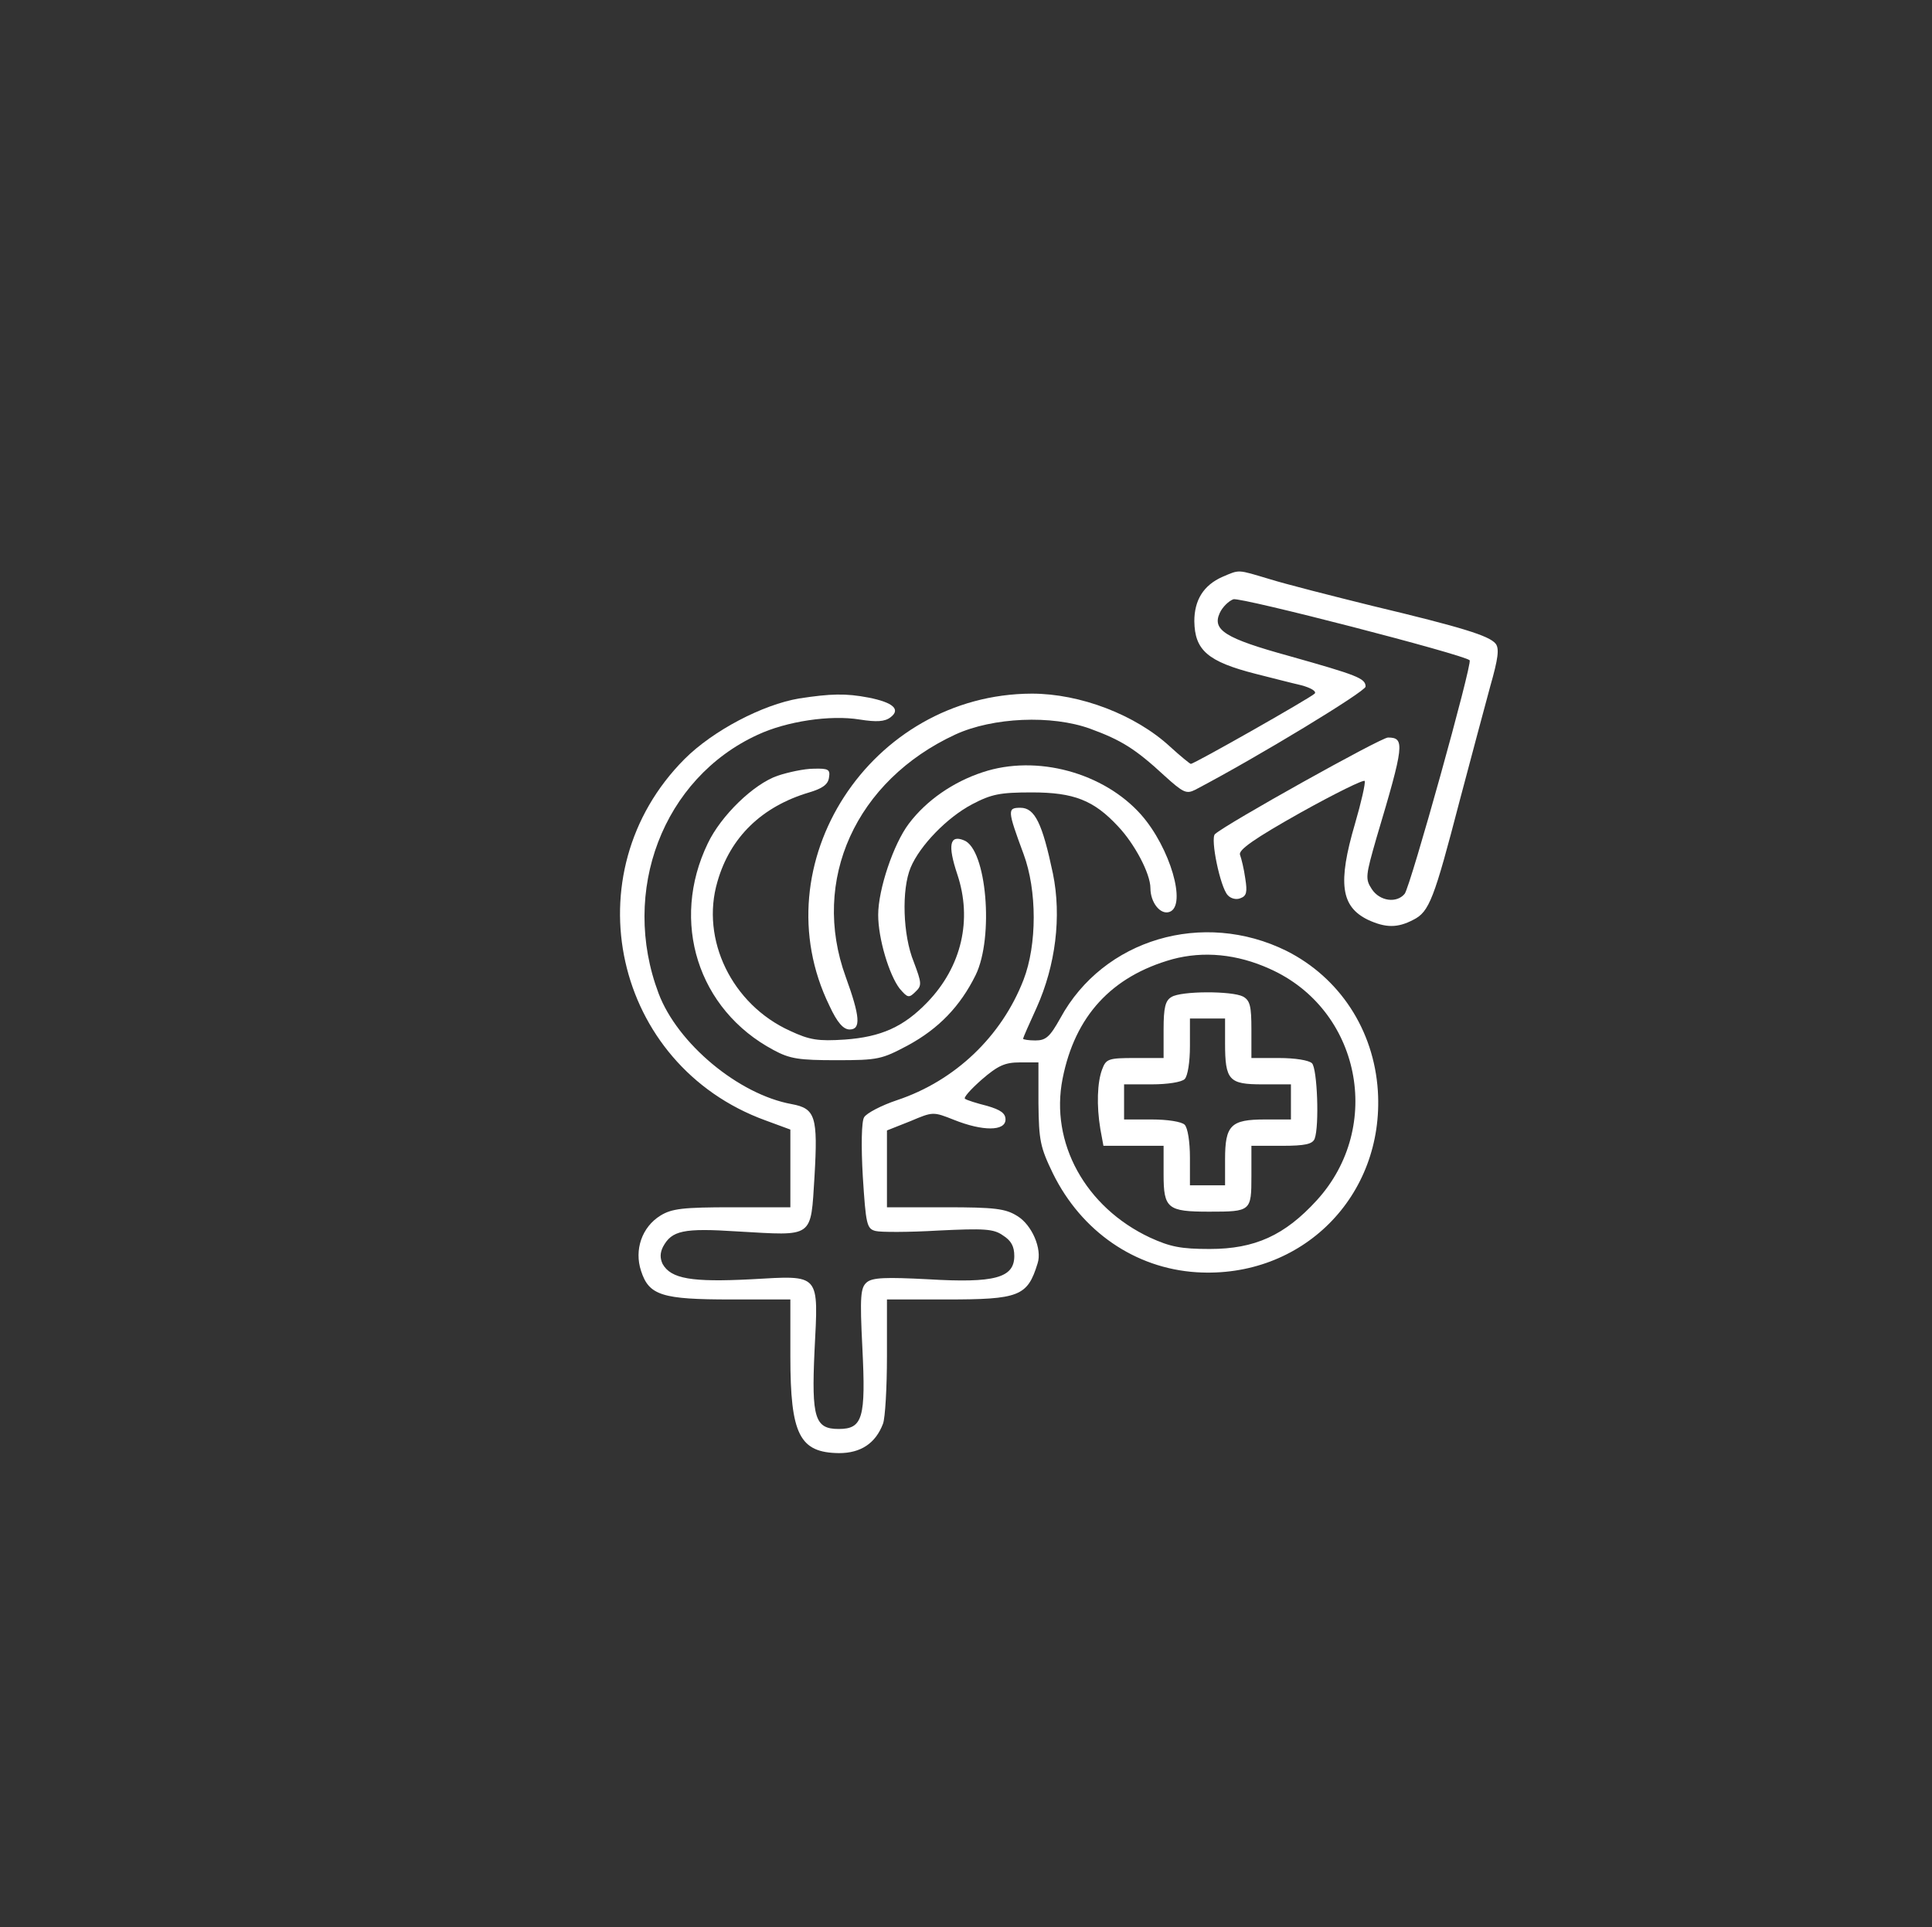 <?xml version="1.0" standalone="no"?>
<!DOCTYPE svg PUBLIC "-//W3C//DTD SVG 20010904//EN"
 "http://www.w3.org/TR/2001/REC-SVG-20010904/DTD/svg10.dtd">
<svg version="1.0" xmlns="http://www.w3.org/2000/svg"
 width="440pt" height="439pt" viewBox="0 0 440 439"
 preserveAspectRatio="xMidYMid meet">

<rect x="0" y="0" width="440" height="439" fill="#333333" stroke="none"/>

<g transform="translate(0,439) scale(0.1,-0.1)"
fill="#FFFFFF" stroke="none">
<path d="M2784 3076 c-43 -19 -64 -53 -64 -101 1 -66 30 -92 140 -120 36 -9
82 -21 104 -26 22 -6 35 -14 30 -19 -10 -10 -274 -160 -282 -160 -2 0 -24 18
-47 39 -79 73 -205 121 -315 121 -367 -1 -619 -388 -461 -711 18 -39 32 -54
46 -54 26 0 24 29 -9 120 -80 220 23 447 250 552 85 39 219 45 307 13 71 -26
103 -46 169 -107 43 -39 50 -42 70 -32 143 75 388 224 388 235 0 19 -19 26
-175 70 -145 40 -175 59 -157 98 6 13 20 27 31 31 17 5 525 -126 538 -139 7
-6 -135 -516 -148 -532 -18 -22 -57 -17 -75 11 -15 23 -14 30 11 117 63 211
65 228 26 228 -16 0 -369 -197 -394 -220 -11 -10 12 -121 29 -139 7 -8 20 -11
29 -7 14 5 16 14 11 45 -3 22 -9 46 -12 54 -4 11 33 37 138 96 79 44 144 76
146 72 2 -5 -8 -49 -22 -97 -40 -136 -32 -189 29 -219 41 -19 68 -19 104 0 36
18 47 47 105 270 26 99 58 217 70 262 18 63 21 86 12 97 -15 18 -76 37 -281
86 -93 23 -199 50 -234 61 -74 22 -67 22 -107 5z"/>
<path d="M1820 2799 c-83 -14 -196 -73 -261 -138 -259 -260 -162 -697 184
-823 l57 -21 0 -88 0 -89 -132 0 c-113 0 -138 -3 -164 -19 -42 -26 -60 -78
-44 -126 18 -56 48 -65 205 -65 l135 0 0 -130 c0 -178 21 -219 111 -220 49 0
83 22 100 67 5 13 9 83 9 154 l0 129 135 0 c166 0 185 7 208 82 11 33 -13 88
-46 108 -27 17 -51 20 -164 20 l-133 0 0 88 0 87 53 21 c52 22 52 22 100 3 65
-26 117 -26 117 1 0 14 -11 22 -42 31 -24 6 -46 13 -50 16 -5 2 13 22 38 44
37 32 53 39 87 39 l42 0 0 -93 c1 -85 4 -100 33 -160 65 -132 187 -216 327
-225 240 -15 428 173 413 413 -9 139 -87 258 -208 319 -190 94 -417 27 -515
-153 -24 -43 -33 -51 -57 -51 -15 0 -28 2 -28 4 0 2 14 34 31 71 43 96 57 207
37 305 -24 114 -41 150 -74 150 -30 0 -30 -5 7 -105 31 -83 31 -207 0 -287
-50 -129 -156 -230 -288 -274 -36 -12 -70 -30 -75 -39 -6 -9 -7 -66 -3 -135 7
-109 9 -119 29 -124 11 -3 76 -3 143 1 104 5 126 4 147 -11 19 -12 26 -25 26
-47 0 -50 -45 -62 -196 -53 -97 5 -127 4 -140 -7 -14 -12 -16 -31 -10 -149 8
-160 1 -185 -54 -185 -54 0 -62 25 -55 177 9 179 15 173 -144 164 -136 -7
-183 1 -202 35 -6 13 -6 25 1 39 20 37 46 43 169 35 176 -10 167 -17 176 125
8 137 2 155 -52 165 -121 22 -260 138 -303 252 -88 233 10 490 225 589 66 31
166 46 233 35 38 -6 57 -5 70 5 24 18 6 34 -50 45 -52 10 -86 9 -158 -2z
m1072 -616 c206 -92 260 -359 107 -527 -73 -80 -141 -111 -244 -111 -66 0 -90
5 -136 26 -147 69 -228 216 -199 362 28 142 111 233 250 272 71 19 147 12 222
-22z"/>
<path d="M2668 2119 c-14 -8 -18 -24 -18 -74 l0 -65 -65 0 c-61 0 -66 -2 -75
-26 -11 -29 -13 -82 -4 -136 l7 -38 68 0 69 0 0 -65 c0 -78 9 -85 104 -85 95
0 96 1 96 81 l0 69 69 0 c54 0 70 4 75 16 11 29 6 160 -6 172 -7 7 -39 12 -75
12 l-63 0 0 65 c0 53 -3 66 -19 75 -25 13 -141 13 -163 -1z m122 -105 c0 -85
9 -94 85 -94 l65 0 0 -40 0 -40 -59 0 c-78 0 -91 -13 -91 -91 l0 -59 -40 0
-40 0 0 63 c0 36 -5 68 -12 75 -7 7 -39 12 -75 12 l-63 0 0 40 0 40 63 0 c36
0 68 5 75 12 7 7 12 39 12 75 l0 63 40 0 40 0 0 -56z"/>
<path d="M2238 2631 c-67 -22 -128 -64 -168 -117 -35 -46 -70 -150 -70 -208 0
-54 25 -137 49 -168 18 -21 21 -22 36 -7 15 14 14 20 -4 68 -25 61 -28 165 -7
215 21 50 83 114 140 144 44 23 63 27 136 27 96 0 141 -18 196 -77 38 -40 74
-108 74 -141 0 -33 23 -62 44 -54 39 15 1 146 -65 221 -85 96 -238 138 -361
97z"/>
<path d="M1771 2623 c-55 -19 -129 -91 -159 -154 -86 -178 -23 -379 150 -471
37 -20 58 -23 143 -23 95 0 103 2 163 34 70 38 119 89 154 160 42 86 25 288
-27 307 -32 13 -37 -11 -15 -77 35 -104 10 -211 -68 -292 -54 -56 -105 -79
-188 -85 -61 -4 -80 -1 -125 20 -132 60 -204 208 -165 340 29 101 101 171 209
203 30 9 43 18 45 34 3 18 -1 21 -35 20 -21 0 -58 -8 -82 -16z"/>
</g>
</svg>
